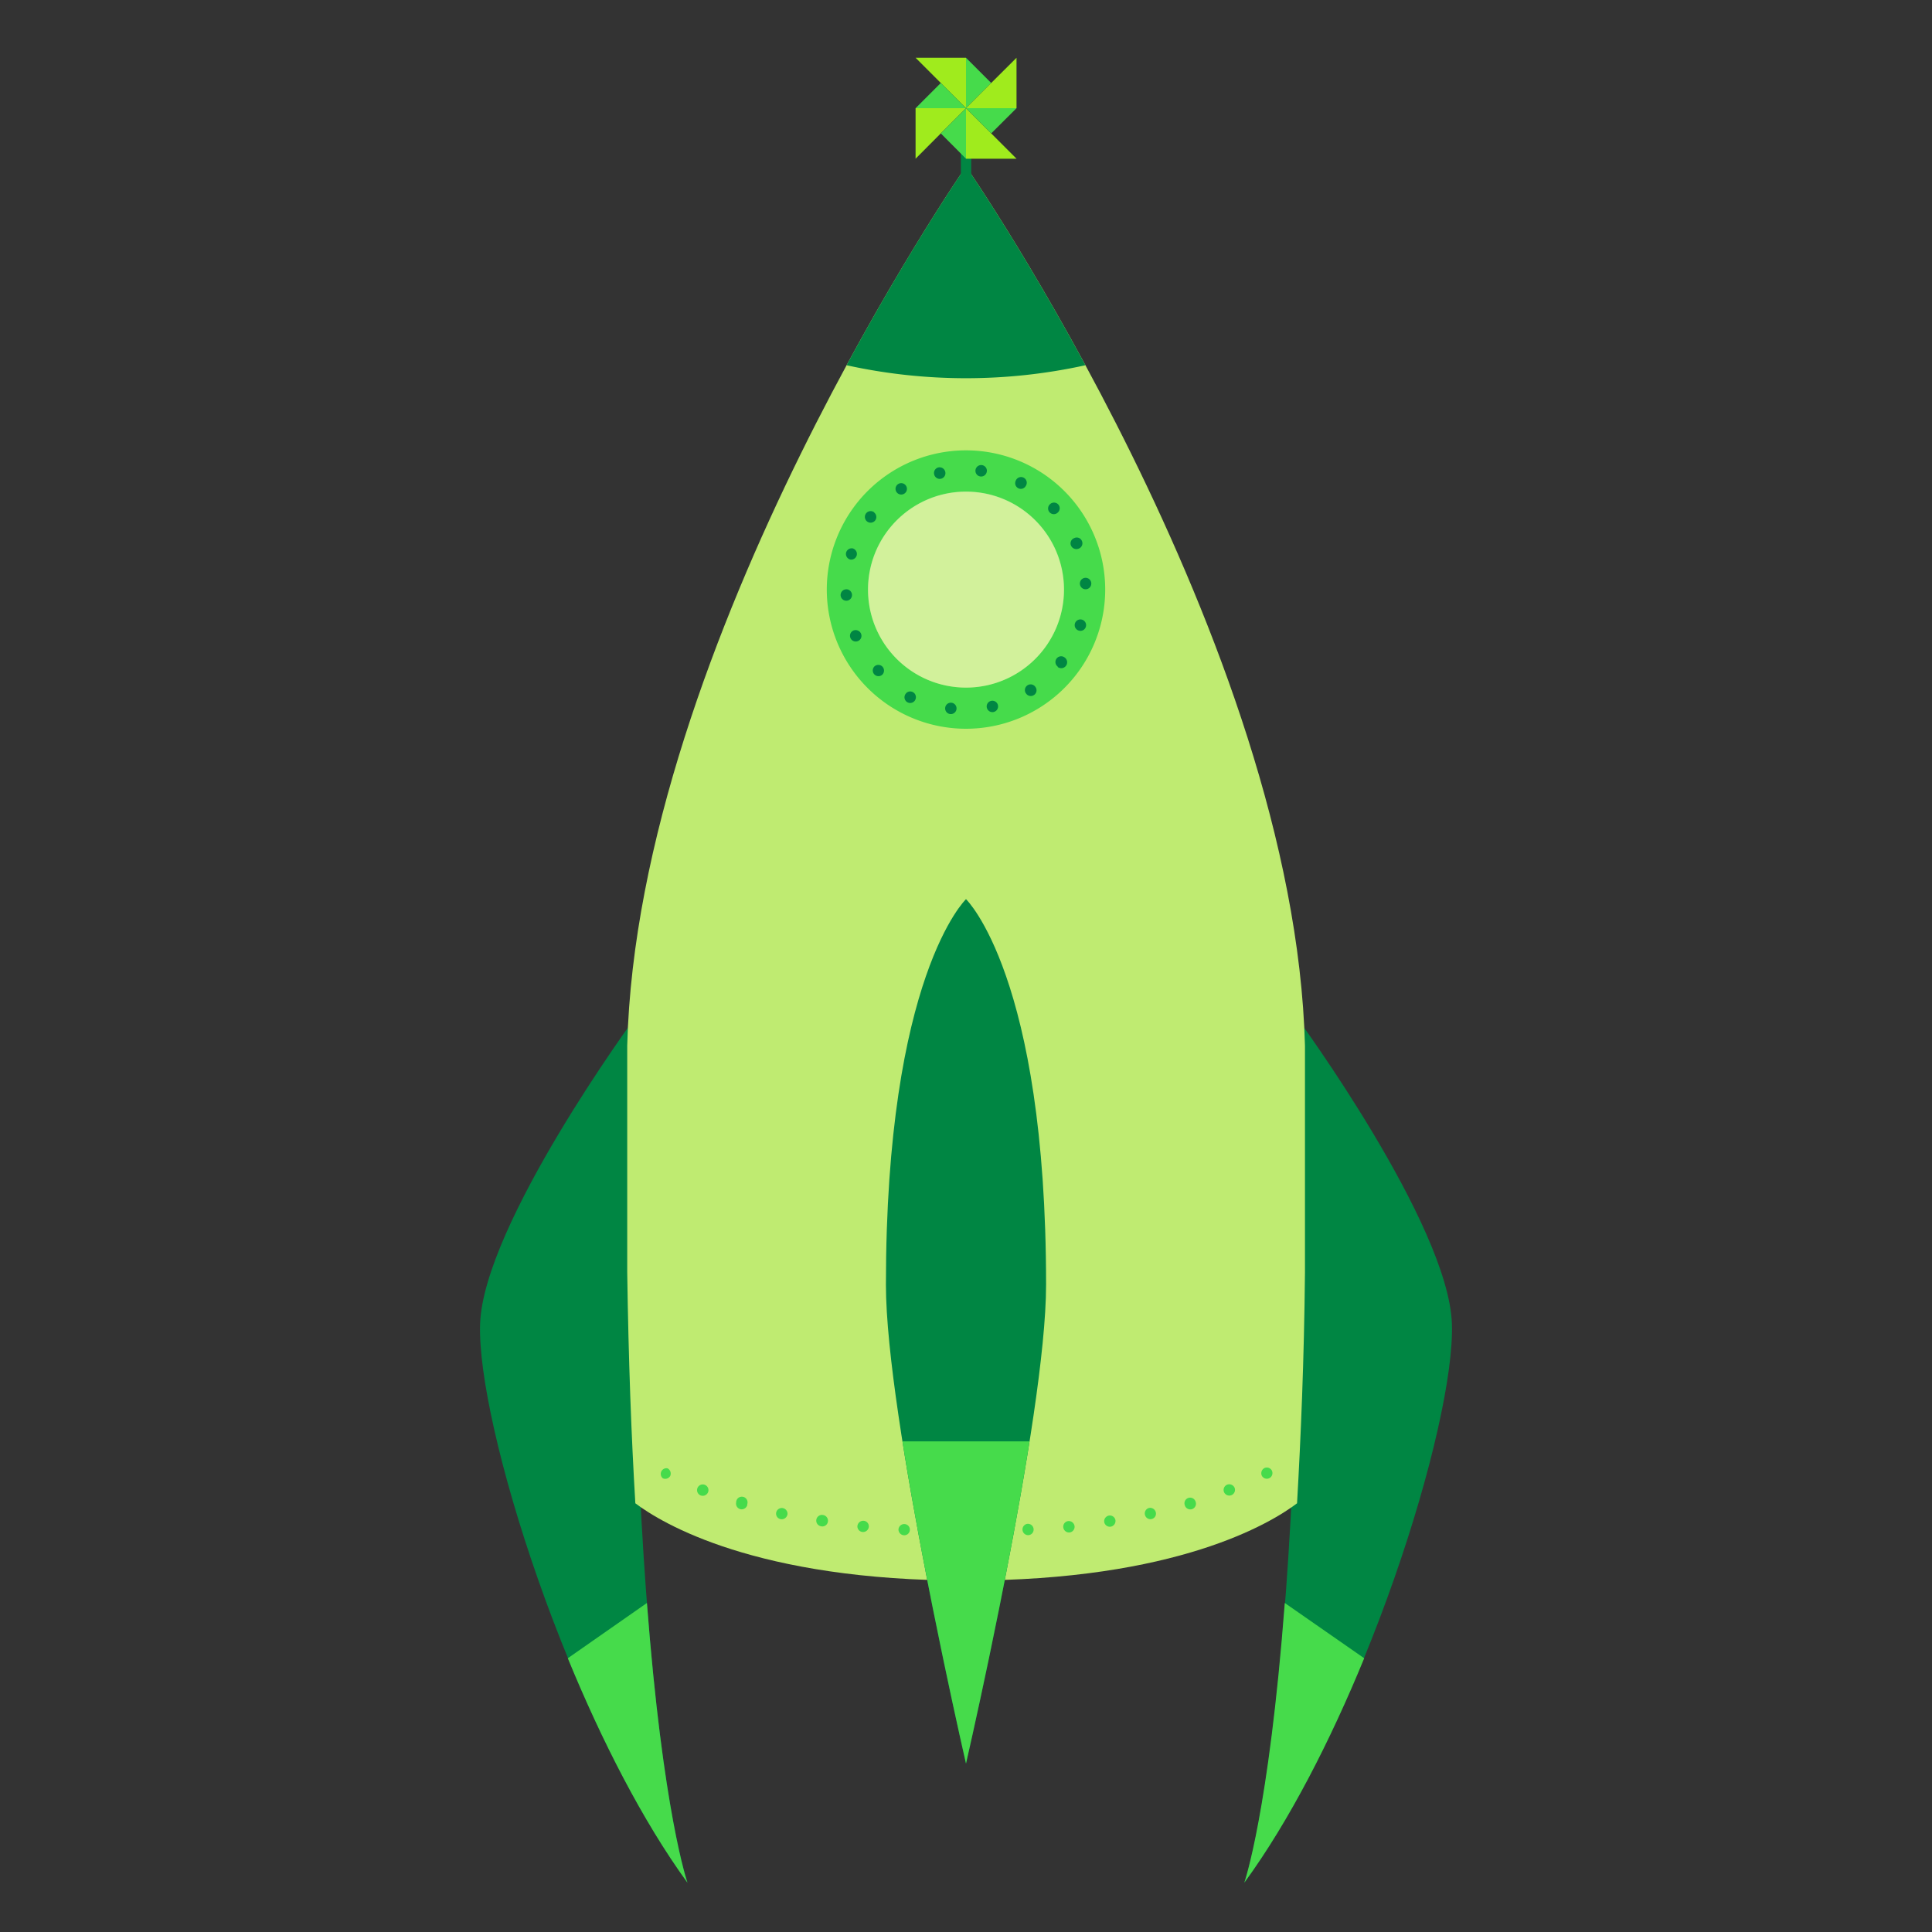 <svg xmlns="http://www.w3.org/2000/svg" viewBox="0 0 200 200"><rect x="0" y="0" width="200" height="200" fill="#333333" stroke="none"/><defs><style>.cls-1{fill:#008643;}.cls-2{fill:#bfeb71;}.cls-3{fill:#46db4b;}.cls-4{fill:#9a223e;}.cls-5{fill:#fff;opacity:0.3;isolation:isolate;}.cls-6{fill:#a0eb1d;}</style></defs><title>ship-engineer</title><g id="Layer_7" data-name="Layer 7"><path class="cls-1" d="M65.7,105.41s-15.63,21.32-16,31.62,9.21,41,21.48,57.86C71.16,194.89,64.42,175.61,65.7,105.41Z"/><path class="cls-1" d="M134.3,105.41s15.64,21.32,16,31.62-9.21,41-21.48,57.86C128.84,194.89,135.58,175.61,134.3,105.41Z"/><path class="cls-2" d="M135.09,131.72v-21.8l0-1.66C134,66.37,100,17.23,100,17.23s-34,49.15-35.07,91l0,1.66v21.8c.13,9.14.43,17.08.84,23.93,2.73,2.06,12.5,8,34.25,8s31.52-5.93,34.25-8C134.66,148.8,135,140.86,135.09,131.72Z"/><path class="cls-3" d="M69.39,152.77a.59.59,0,0,1-.78.26h0A.59.59,0,0,1,69.1,152l0,0A.61.61,0,0,1,69.39,152.77Z"/><path class="cls-3" d="M73.3,154.47a.6.6,0,0,1-.76.34.59.59,0,1,1,.76-.34Z"/><path class="cls-3" d="M77.36,155.79a.6.6,0,0,1-.71.44.59.59,0,0,1-.44-.71.14.14,0,0,1,0-.06.59.59,0,1,1,1.14.27S77.36,155.77,77.36,155.79Z"/><path class="cls-3" d="M81.51,156.8a.6.6,0,0,1-.71.46h0a.58.58,0,0,1-.45-.68v0a.59.59,0,1,1,1.16.24Z"/><path class="cls-3" d="M85.7,157.55A.58.58,0,0,1,85,158h0a.59.59,0,0,1,.18-1.17h0A.6.6,0,0,1,85.7,157.55Z"/><path class="cls-3" d="M89.94,158.06a.6.6,0,0,1-.65.53.58.58,0,0,1-.53-.63h0a.61.61,0,0,1,.65-.53.58.58,0,0,1,.53.63Z"/><path class="cls-3" d="M94.19,158.37a.58.58,0,0,1-.62.56h0a.6.6,0,0,1-.56-.61h0a.6.6,0,0,1,.63-.55A.58.58,0,0,1,94.19,158.37Z"/><path class="cls-4" d="M98.46,158.51a.59.59,0,0,1-.6.58.58.58,0,0,1-.58-.6.59.59,0,0,1,.6-.58h0A.6.6,0,0,1,98.46,158.51Z"/><path class="cls-4" d="M102.72,158.49a.58.58,0,0,1-.58.6.59.59,0,0,1-.6-.58.6.6,0,0,1,.58-.6.58.58,0,0,1,.6.57Z"/><path class="cls-3" d="M107,158.31a.58.58,0,0,1-.55.61h0a.59.59,0,0,1-.12-1.17h0A.59.59,0,0,1,107,158.31Z"/><path class="cls-3" d="M111.24,158a.59.59,0,0,1-.52.64h0a.6.6,0,0,1-.65-.54.58.58,0,0,1,.52-.64h0A.61.61,0,0,1,111.24,158Z"/><path class="cls-3" d="M115.47,157.36a.6.6,0,0,1-.49.68h0a.59.59,0,0,1-.67-.47v0a.6.6,0,0,1,.49-.68A.59.59,0,0,1,115.47,157.36Z"/><path class="cls-3" d="M119.65,156.56a.57.57,0,0,1-.43.69h0a.58.58,0,0,1-.7-.46h0a.58.58,0,0,1,.45-.69h0A.6.6,0,0,1,119.65,156.56Z"/><path class="cls-3" d="M123.77,155.46a.59.59,0,1,1-1.13.33.58.58,0,0,1,.4-.73A.59.59,0,0,1,123.77,155.46Z"/><path class="cls-3" d="M127.8,154a.59.59,0,0,1-1.09.46v0a.59.59,0,0,1,.33-.77A.61.61,0,0,1,127.8,154Z"/><path class="cls-3" d="M131.65,152.21a.59.59,0,0,1-.23.8h0a.59.59,0,0,1-.79-.23v0a.61.61,0,0,1,.25-.8A.59.59,0,0,1,131.65,152.21Z"/><path class="cls-1" d="M100,182.56S91.71,146.64,91.71,133c0-32,8.29-39.92,8.29-39.92s8.29,7.93,8.29,39.92C108.29,146.64,100,182.56,100,182.56Z"/><rect class="cls-1" x="99.47" y="14.65" width="1.07" height="5.1"/><path class="cls-1" d="M87.64,37.81a57.57,57.57,0,0,0,24.72,0C105.62,25.35,100,17.23,100,17.23S94.38,25.34,87.64,37.81Z"/><path class="cls-3" d="M100,46.62A14.41,14.41,0,1,0,114.41,61,14.41,14.41,0,0,0,100,46.62Zm0,24.56A10.14,10.14,0,1,1,110.14,61h0A10.14,10.14,0,0,1,100,71.18Z"/><path class="cls-1" d="M111.65,65.27a.59.59,0,1,1,.76-.4.58.58,0,0,1-.76.4Z"/><path class="cls-1" d="M109.49,69a.59.59,0,0,1,.72-.94.59.59,0,0,1-.7,1Z"/><path class="cls-1" d="M106.19,71.76a.59.59,0,0,1,1-.64.58.58,0,0,1-.14.82.59.59,0,0,1-.82-.13A.1.1,0,0,0,106.19,71.76Z"/><path class="cls-1" d="M102.15,73.23a.59.59,0,1,1,.73.47.59.59,0,0,1-.72-.43Z"/><path class="cls-1" d="M97.85,73.23a.59.59,0,1,1,.52.69.59.59,0,0,1-.52-.69Z"/><path class="cls-1" d="M93.8,71.76a.59.59,0,0,1,1,.54.59.59,0,1,1-1-.53Z"/><path class="cls-1" d="M90.51,69a.59.59,0,0,1,.83,0,.6.6,0,0,1,0,.84.59.59,0,0,1-.8-.87Z"/><path class="cls-1" d="M88.35,65.27a.61.61,0,0,1,.78.32.58.58,0,0,1-.31.77.59.59,0,0,1-.47-1.09Z"/><path class="cls-1" d="M87.61,61a.6.6,0,0,1,.59.6.59.59,0,1,1-.65-.59Z"/><path class="cls-1" d="M88.35,56.8A.59.59,0,0,1,88,57.92a.6.6,0,0,1-.41-.72.6.6,0,0,1,.73-.42Z"/><path class="cls-1" d="M90.51,53.07a.59.59,0,0,1-.71.94.59.59,0,0,1,.66-1Z"/><path class="cls-1" d="M93.8,50.3a.59.59,0,1,1-.84-.18.59.59,0,0,1,.82.15Z"/><path class="cls-1" d="M97.85,48.83a.59.59,0,1,1-1.15.26h0a.59.59,0,0,1,.44-.7A.6.6,0,0,1,97.85,48.83Z"/><path class="cls-1" d="M102.15,48.83a.59.59,0,0,1-1.17-.15.59.59,0,0,1,1.18.11Z"/><path class="cls-1" d="M106.19,50.3a.58.58,0,0,1-.8.23.59.59,0,0,1-.24-.77.59.59,0,1,1,1.06.51Z"/><path class="cls-1" d="M109.49,53.07a.59.59,0,0,1-.8-.87.6.6,0,0,1,.84,0,.59.59,0,0,1,0,.83Z"/><path class="cls-1" d="M111.65,56.8a.61.61,0,0,1-.78-.32.58.58,0,0,1,.32-.77A.58.58,0,0,1,112,56,.59.59,0,0,1,111.65,56.8Z"/><path class="cls-1" d="M112.4,61a.59.59,0,0,1-.61-.57.59.59,0,0,1,1.18-.05.59.59,0,0,1-.55.62Z"/><circle class="cls-5" cx="100" cy="61.03" r="10.15"/><polygon class="cls-3" points="100 11.2 100 5.98 102.61 8.59 100 11.2"/><polygon class="cls-6" points="94.78 5.98 97.39 8.59 100 11.2 100 5.98 94.78 5.98"/><polygon class="cls-3" points="100 11.2 94.78 11.2 97.39 8.59 100 11.2"/><polygon class="cls-6" points="94.78 16.43 97.39 13.81 100 11.2 94.78 11.2 94.78 16.43"/><polygon class="cls-3" points="100 11.2 100 16.43 97.39 13.81 100 11.2"/><polygon class="cls-6" points="105.23 16.43 102.61 13.81 100 11.2 100 16.43 105.23 16.43"/><polygon class="cls-3" points="100 11.2 105.23 11.2 102.61 13.81 100 11.2"/><polygon class="cls-6" points="105.23 5.98 102.61 8.59 100 11.2 105.23 11.2 105.23 5.98"/><path class="cls-3" d="M71.16,194.89s-2.53-7.23-4.19-28.95l-8.19,5.72C62.26,180.14,66.52,188.5,71.16,194.89Z"/><path class="cls-3" d="M141.22,171.66,133,165.94c-1.66,21.72-4.19,28.95-4.19,28.95C133.48,188.5,137.74,180.14,141.22,171.66Z"/><path class="cls-3" d="M100,182.56s4.15-18,6.58-33.35H93.42C95.85,164.56,100,182.56,100,182.56Z"/></g></svg>